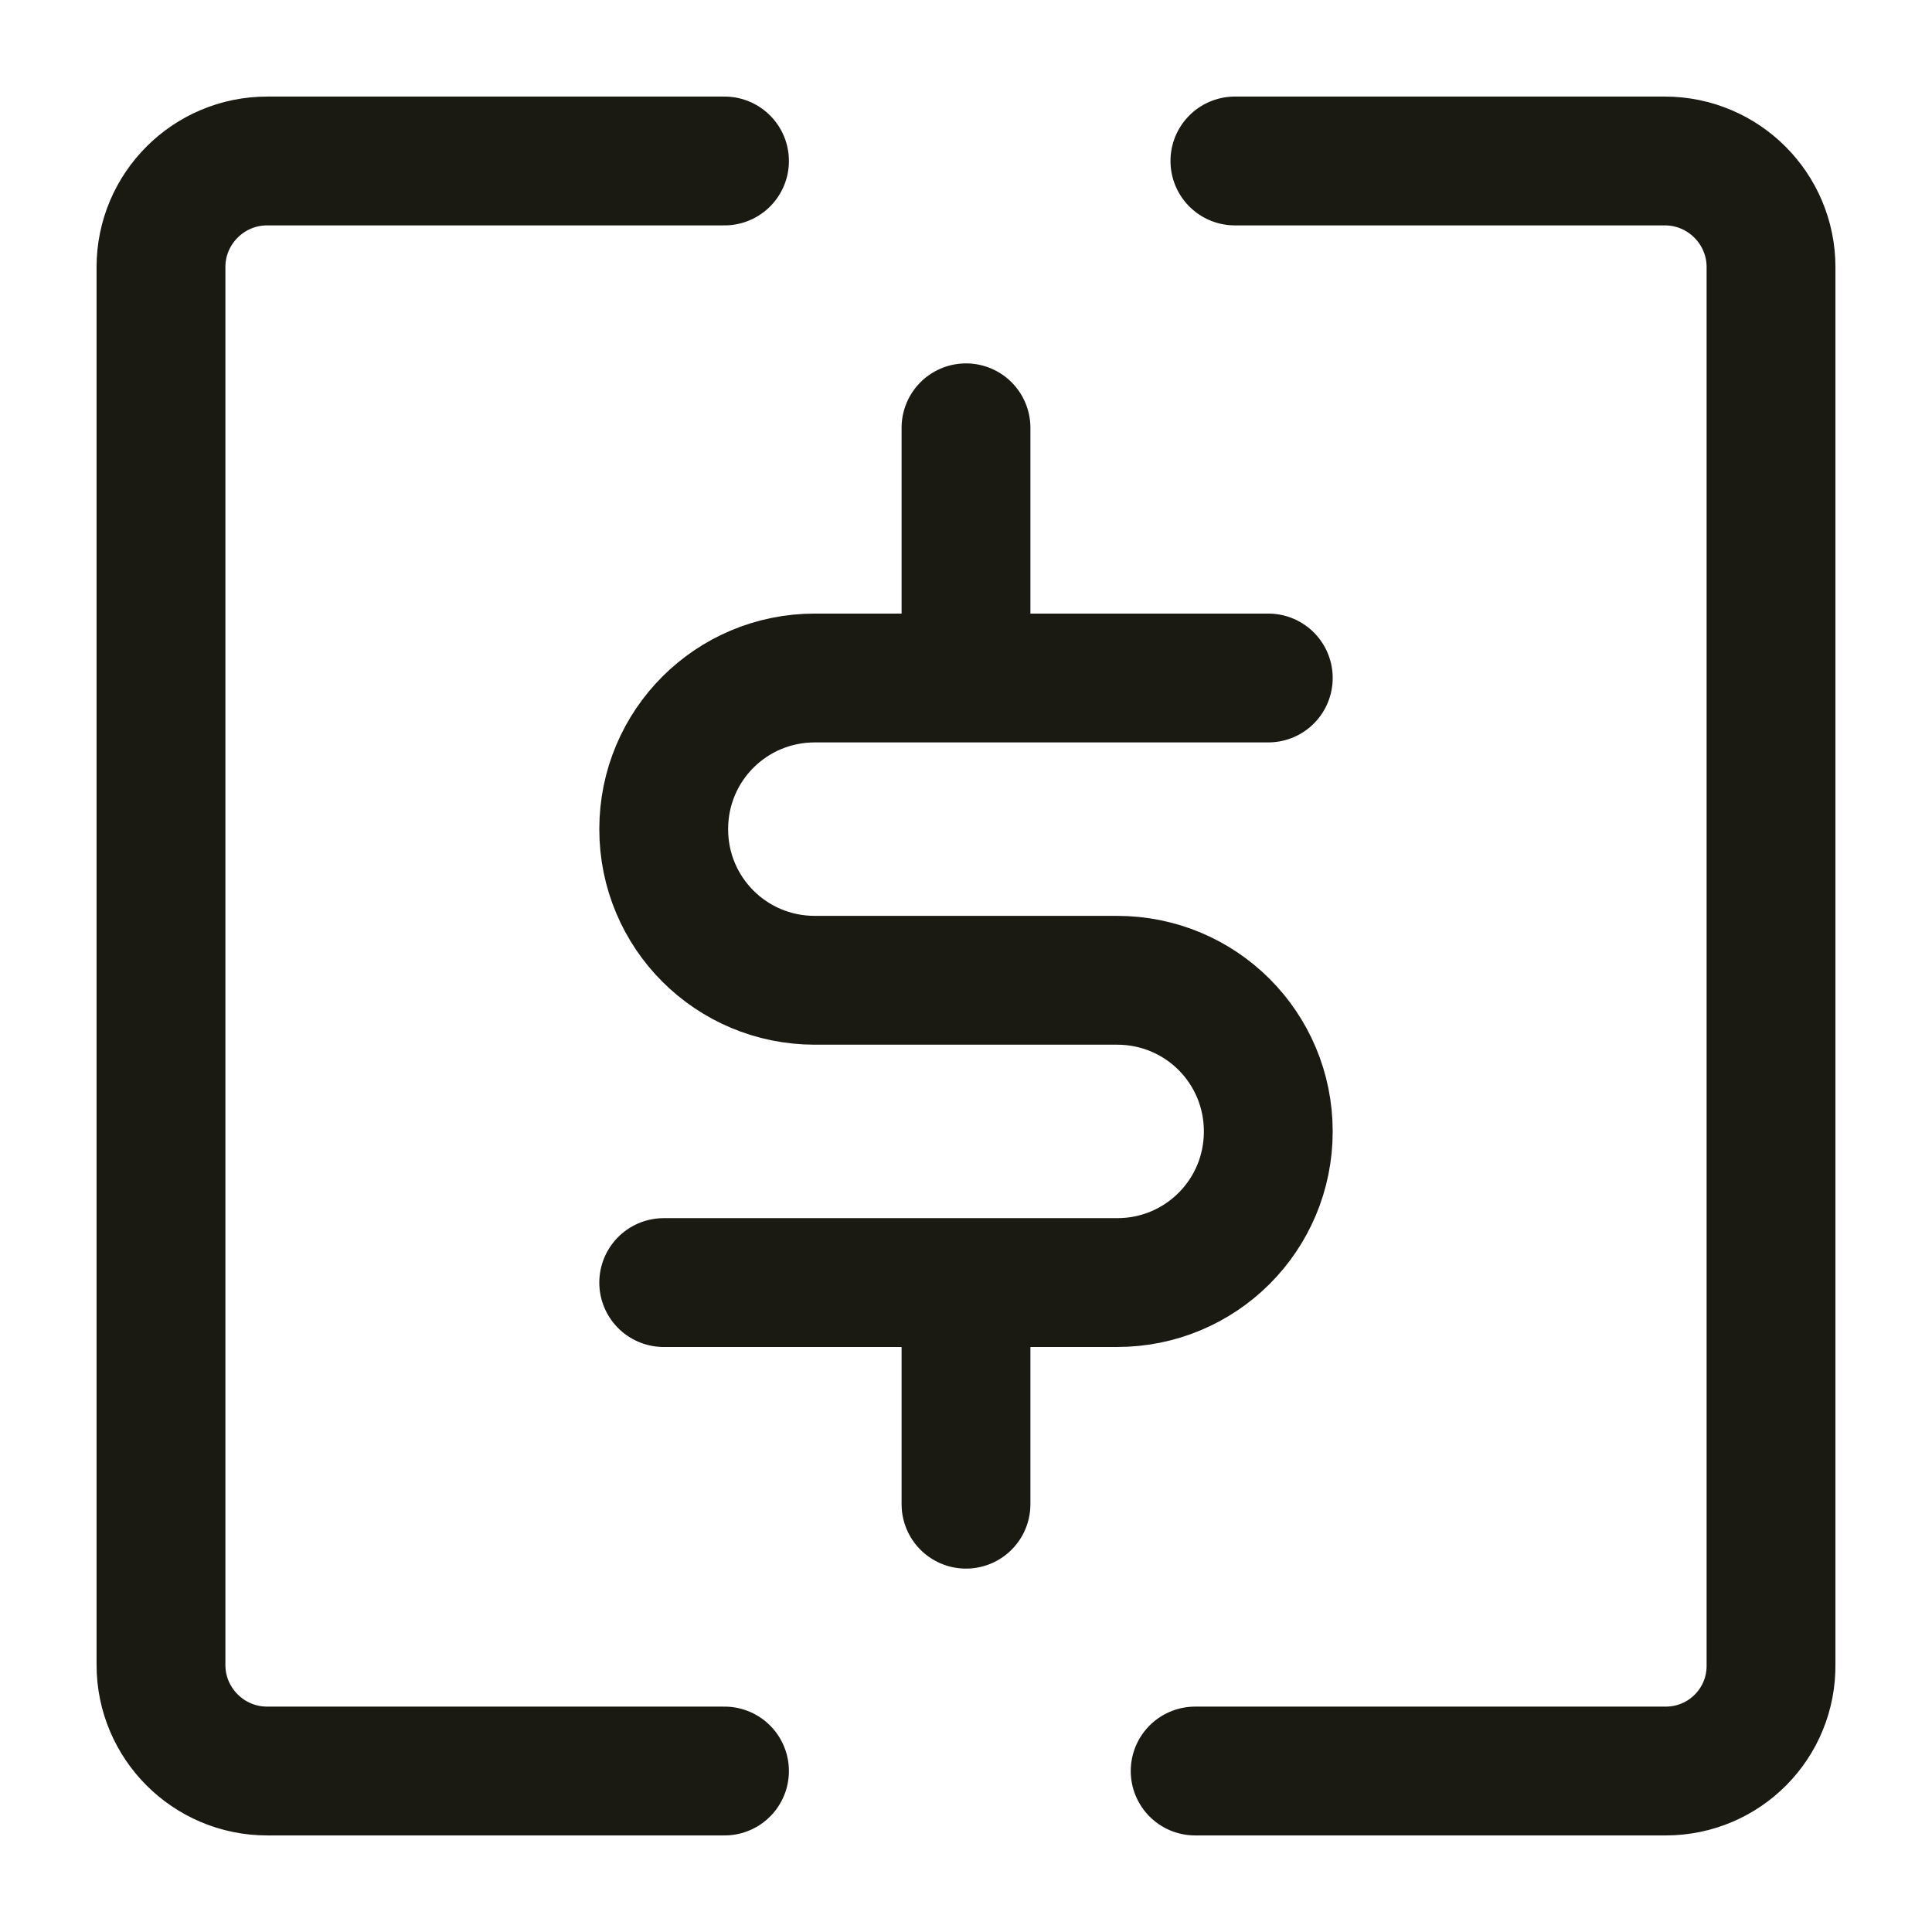 <svg width="24" height="24" viewBox="0 0 28 28" fill="none" xmlns="http://www.w3.org/2000/svg">
<path d="M10.5 2.333H3.872C3.023 2.333 2.333 3.023 2.333 3.871V24.129C2.333 24.977 3.023 25.667 3.872 25.667H10.5M17.897 2.333H24.128C24.977 2.333 25.667 3.023 25.667 3.871V24.116C25.68 24.977 24.99 25.667 24.141 25.667H17.321" stroke="#1A1A13" stroke-width="1.867" stroke-miterlimit="10" stroke-linecap="round" stroke-linejoin="round"/>
<path d="M18.381 9.826H11.81C10.596 9.826 9.619 10.803 9.619 12.017C9.619 13.23 10.596 14.207 11.81 14.207H16.19C17.404 14.207 18.381 15.184 18.381 16.398C18.381 17.611 17.404 18.588 16.19 18.588H9.619" stroke="#1A1A13" stroke-width="1.867" stroke-miterlimit="10" stroke-linecap="round" stroke-linejoin="round"/>
<path d="M14 6.2V9.486" stroke="#1A1A13" stroke-width="1.867" stroke-miterlimit="10" stroke-linecap="round" stroke-linejoin="round"/>
<path d="M14 19.151V21.8" stroke="#1A1A13" stroke-width="1.867" stroke-miterlimit="10" stroke-linecap="round" stroke-linejoin="round"/>
</svg>
